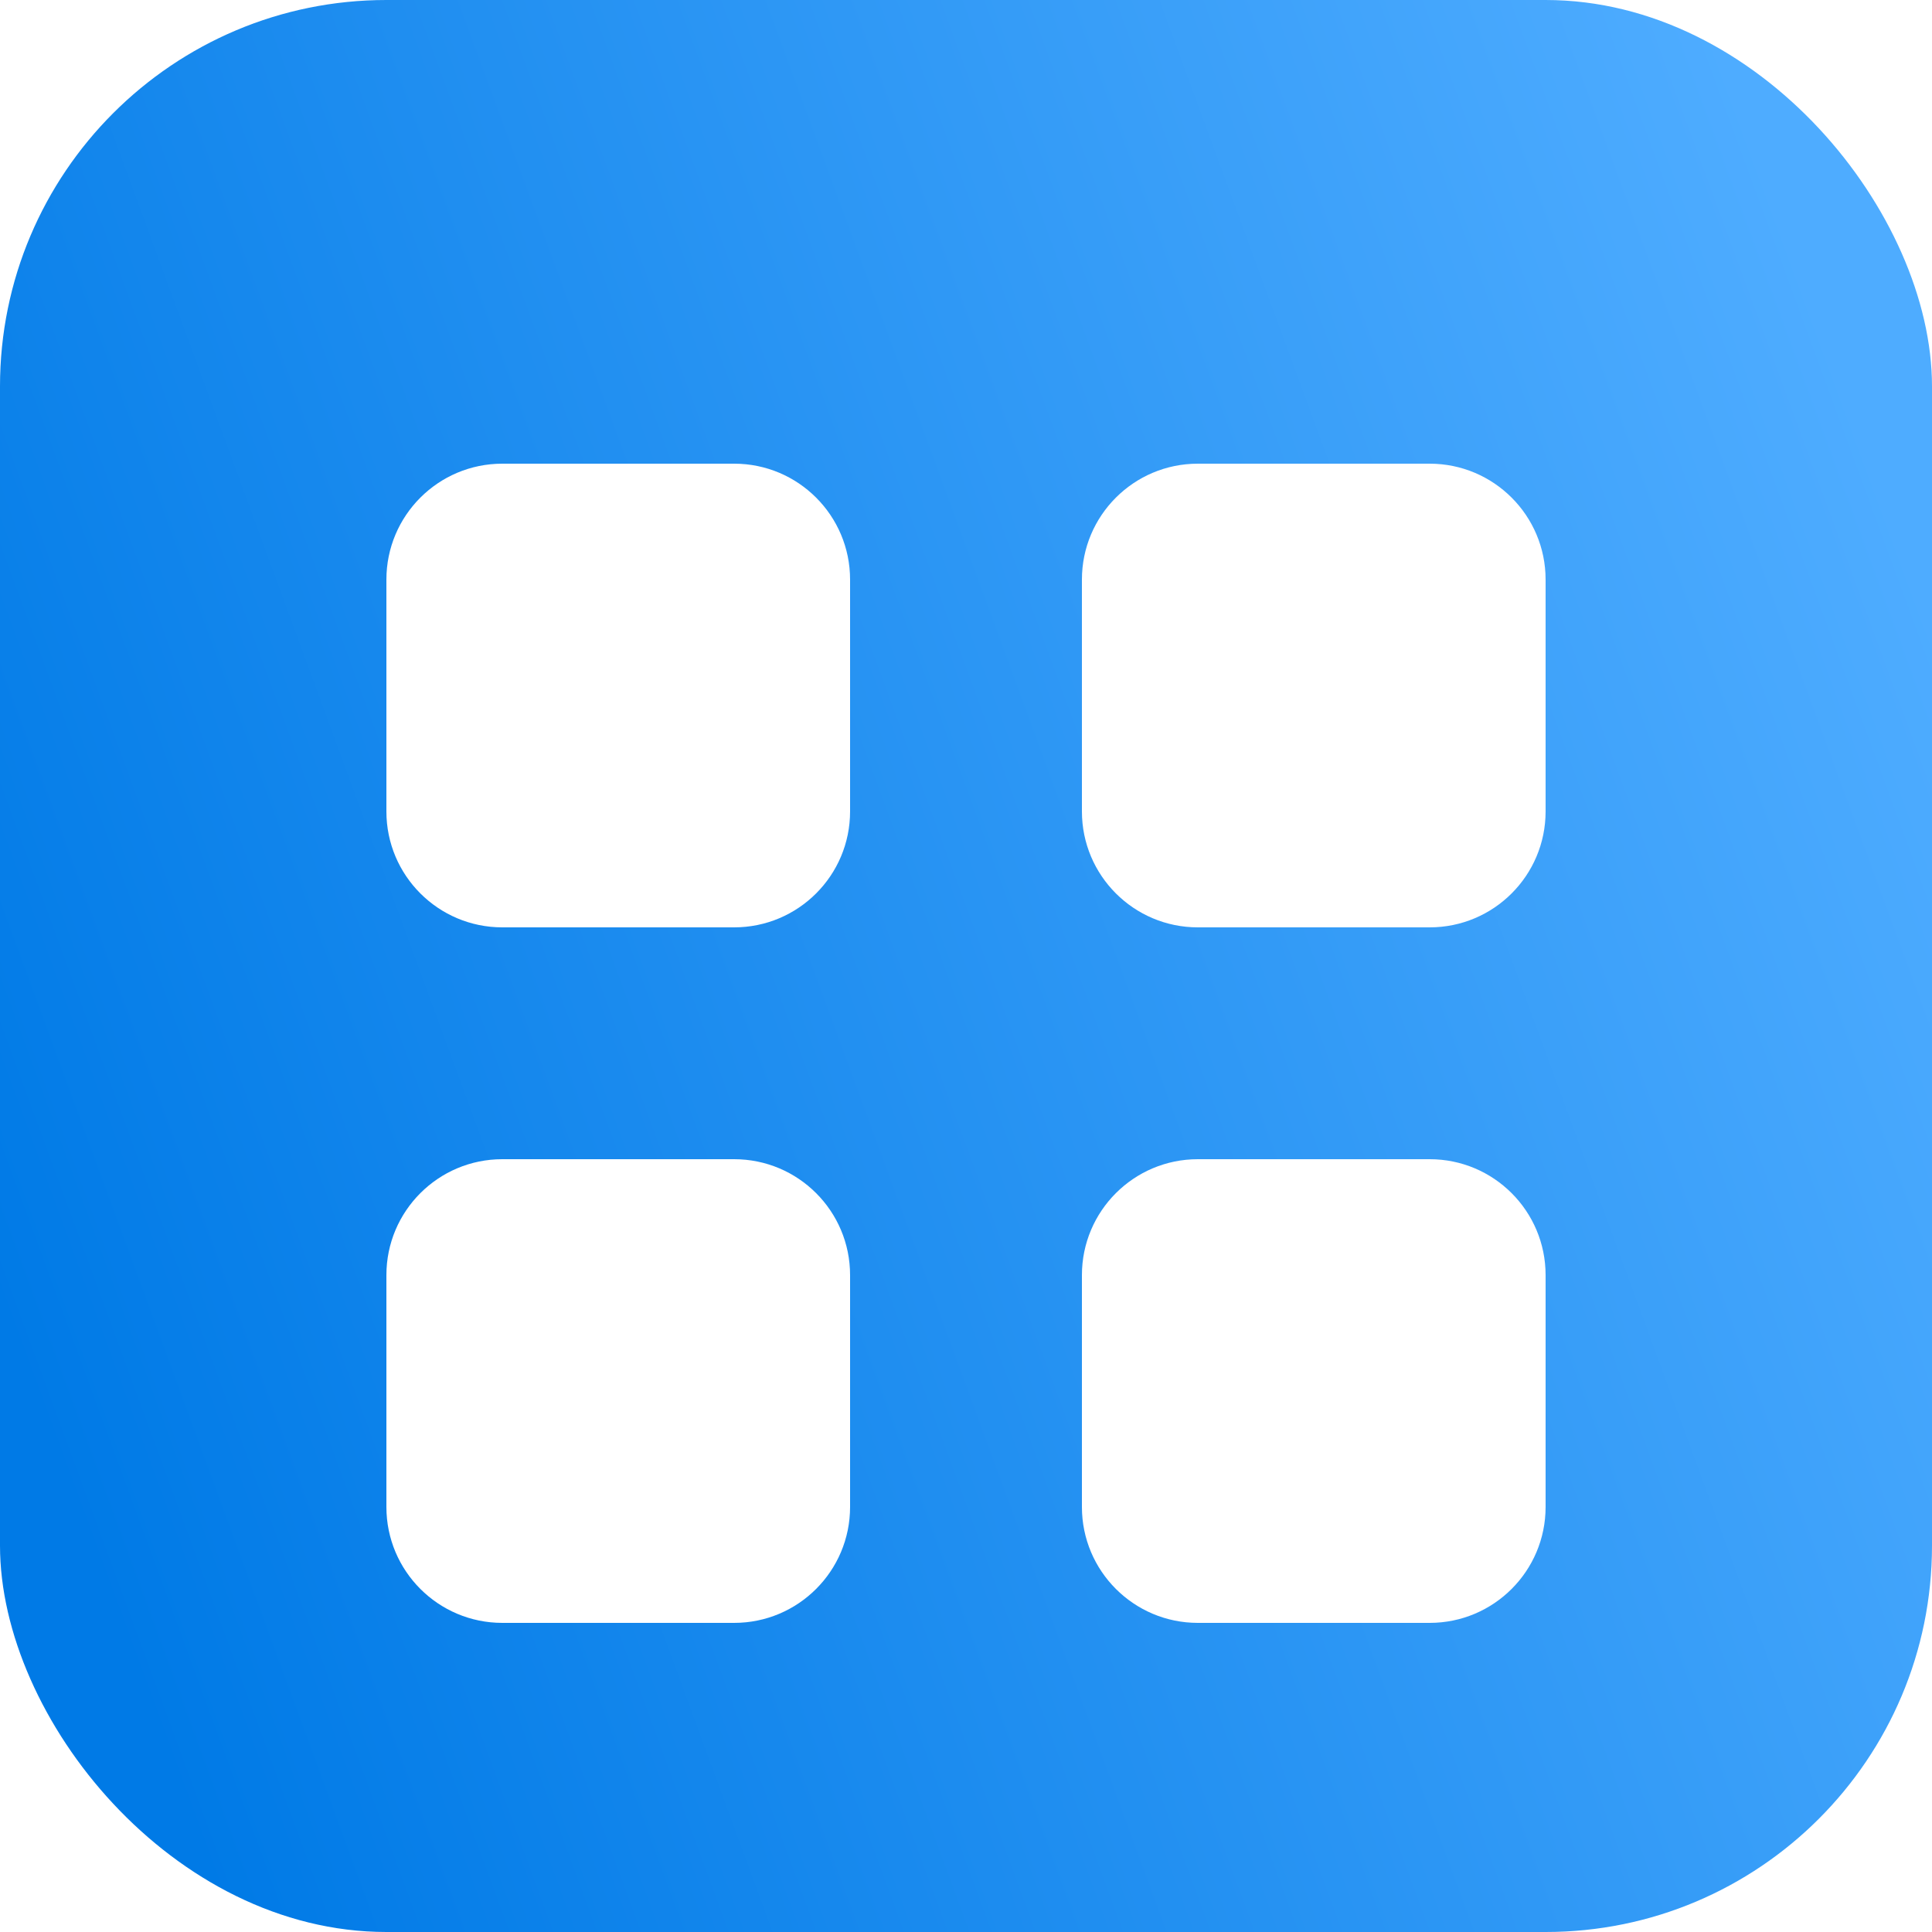 <svg width="50" height="50" viewBox="0 0 50 50" fill="none" xmlns="http://www.w3.org/2000/svg">
<rect width="50" height="50" rx="10" fill="url(#paint0_linear_90_12)"/>
<g filter="url(#filter0_d_90_12)">
<path d="M10 19V13C10 11.343 11.343 10 13 10H19C20.657 10 22 11.343 22 13V19C22 20.657 20.657 22 19 22H13C11.343 22 10 20.657 10 19Z" fill="white"/>
<path d="M28 19V13C28 11.343 29.343 10 31 10H37C38.657 10 40 11.343 40 13V19C40 20.657 38.657 22 37 22H31C29.343 22 28 20.657 28 19Z" fill="white"/>
<path d="M31 28H37C38.657 28 40 29.343 40 31V37C40 38.657 38.657 40 37 40H31C29.343 40 28 38.657 28 37V31C28 29.343 29.343 28 31 28Z" fill="white"/>
<path d="M13 28H19C20.657 28 22 29.343 22 31V37C22 38.657 20.657 40 19 40H13C11.343 40 10 38.657 10 37V31C10 29.343 11.343 28 13 28Z" fill="white"/>
</g>
<defs>
<filter id="filter0_d_90_12" x="6" y="8" width="38" height="38" filterUnits="userSpaceOnUse" color-interpolation-filters="sRGB">
<feFlood flood-opacity="0" result="BackgroundImageFix"/>
<feColorMatrix in="SourceAlpha" type="matrix" values="0 0 0 0 0 0 0 0 0 0 0 0 0 0 0 0 0 0 127 0" result="hardAlpha"/>
<feOffset dy="2"/>
<feGaussianBlur stdDeviation="2"/>
<feComposite in2="hardAlpha" operator="out"/>
<feColorMatrix type="matrix" values="0 0 0 0 0 0 0 0 0 0 0 0 0 0 0 0 0 0 0.25 0"/>
<feBlend mode="normal" in2="BackgroundImageFix" result="effect1_dropShadow_90_12"/>
<feBlend mode="normal" in="SourceGraphic" in2="effect1_dropShadow_90_12" result="shape"/>
</filter>
<linearGradient id="paint0_linear_90_12" x1="-4.01778e-07" y1="34.174" x2="50" y2="15.826" gradientUnits="userSpaceOnUse">
<stop stop-color="#007AE6"/>
<stop offset="1" stop-color="#4EACFF"/>
</linearGradient>
</defs>
</svg>
